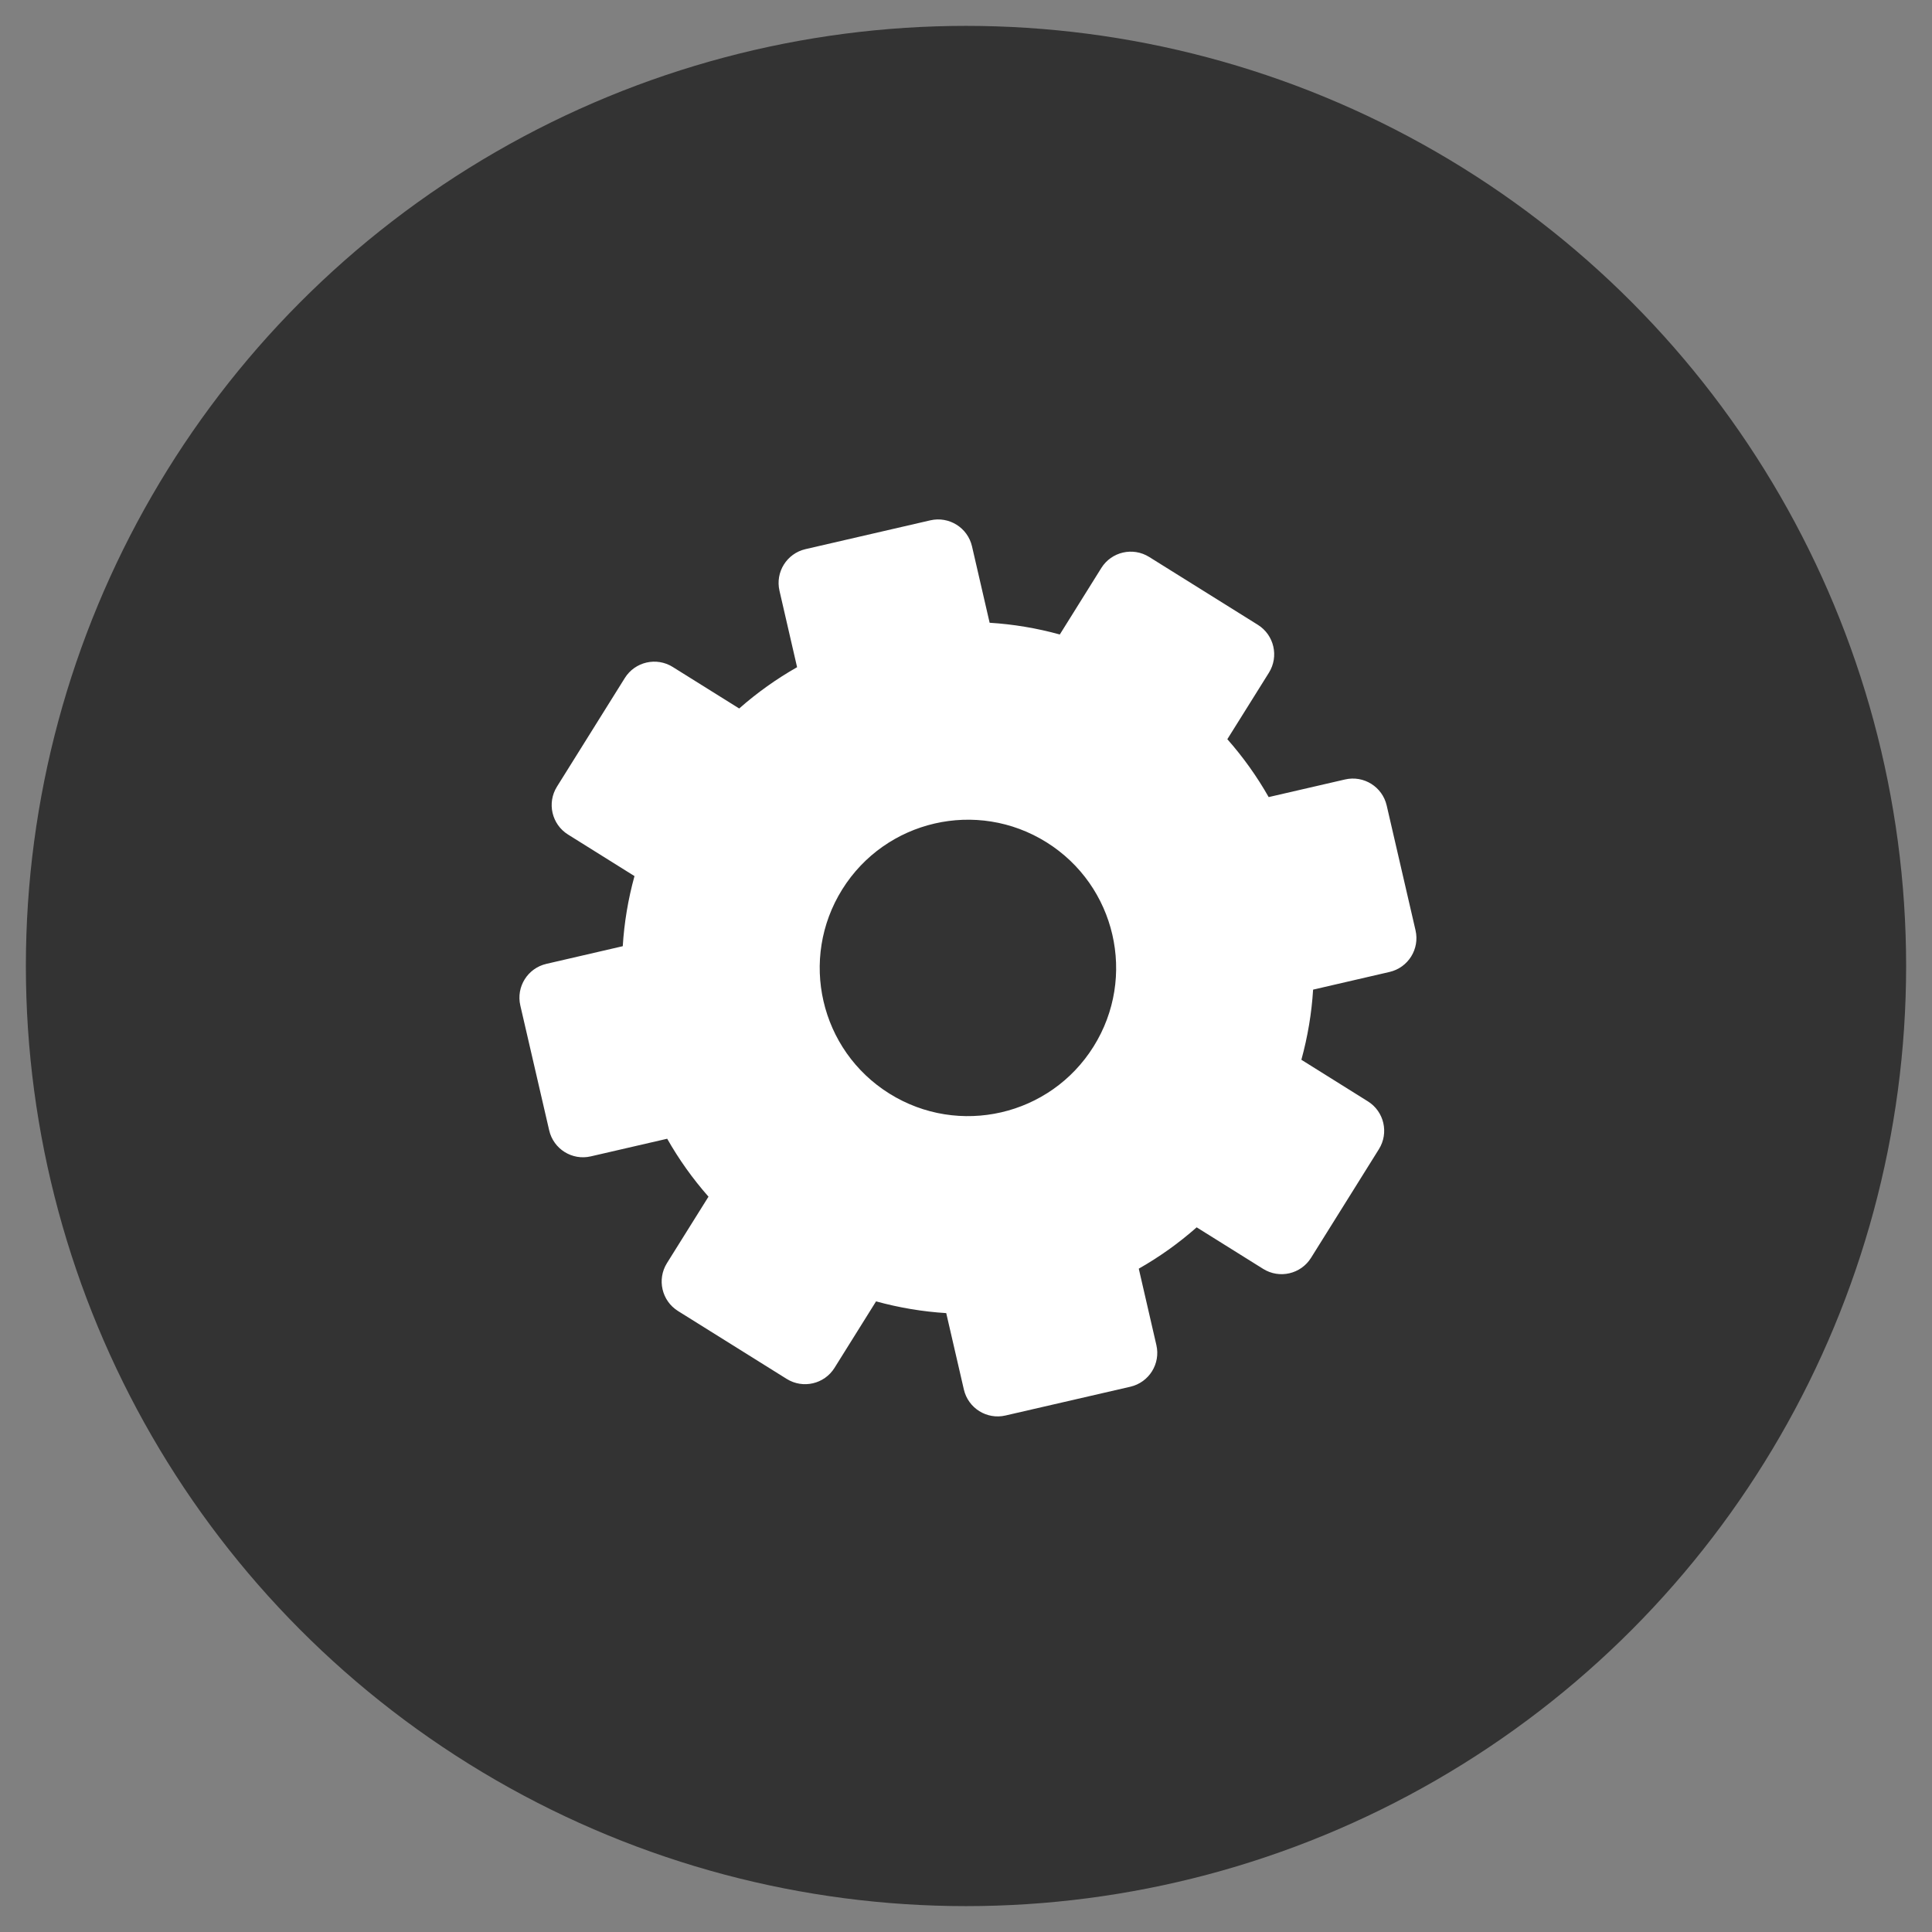 <?xml version="1.0" encoding="UTF-8" standalone="no"?>
<svg width="56px" height="56px" viewBox="0 0 56 56" version="1.1" xmlns="http://www.w3.org/2000/svg" xmlns:xlink="http://www.w3.org/1999/xlink">
    <rect x="0" y="0" width="56" height="56" fill="#808080" stroke="none"/>
    <!-- Generator: Sketch 40.3 (33839) - http://www.bohemiancoding.com/sketch -->
    <title>Group 7 Copy 2</title>
    <desc>Created with Sketch.</desc>
    <defs></defs>
    <g id="Page-1" stroke="none" stroke-width="1" fill="none" fill-rule="evenodd">
        <g id="canvas-mode" transform="translate(-1361, -20)">
            <g id="Group-7-Copy-2" transform="translate(1361, 20)">
                <circle id="Oval-6" fill="#000000" opacity="0.6" cx="28" cy="28" r="27.25"></circle>
                <path d="M25.78,31.699 C23.767,30.442 23.156,27.792 24.413,25.779 C25.67,23.768 28.32,23.156 30.332,24.413 C32.344,25.67 32.956,28.321 31.699,30.332 C30.442,32.344 27.792,32.955 25.78,31.699 M38.001,36.459 L39.968,33.31 C40.263,32.839 40.12,32.217 39.648,31.923 L37.721,30.718 C37.905,30.048 38.019,29.366 38.061,28.685 L40.275,28.173 C40.817,28.048 41.155,27.508 41.03,26.966 L40.194,23.348 C40.069,22.806 39.529,22.468 38.987,22.593 L36.773,23.104 C36.436,22.51 36.036,21.948 35.575,21.426 L36.78,19.499 C37.075,19.027 36.931,18.406 36.46,18.111 L33.31,16.144 C32.838,15.849 32.217,15.992 31.922,16.464 L30.719,18.391 C30.048,18.206 29.367,18.093 28.685,18.051 L28.174,15.836 C28.049,15.295 27.508,14.957 26.966,15.082 L23.348,15.917 C22.806,16.042 22.468,16.583 22.594,17.125 L23.104,19.339 C22.511,19.676 21.947,20.076 21.426,20.536 L19.499,19.332 C19.027,19.037 18.406,19.181 18.111,19.652 L16.144,22.801 C15.849,23.273 15.992,23.894 16.464,24.189 L18.391,25.394 C18.206,26.064 18.093,26.745 18.051,27.426 L15.837,27.938 C15.295,28.063 14.956,28.603 15.082,29.146 L15.918,32.763 C16.043,33.305 16.583,33.644 17.125,33.518 L19.339,33.007 C19.676,33.601 20.076,34.164 20.536,34.686 L19.332,36.612 C19.037,37.084 19.181,37.705 19.652,38 L22.802,39.968 C23.274,40.263 23.895,40.119 24.189,39.648 L25.393,37.721 C26.064,37.905 26.745,38.019 27.427,38.061 L27.938,40.275 C28.063,40.817 28.604,41.155 29.145,41.029 L32.764,40.195 C33.306,40.069 33.644,39.529 33.518,38.987 L33.008,36.773 C33.601,36.436 34.165,36.035 34.686,35.575 L36.613,36.779 C37.085,37.074 37.706,36.931 38.001,36.459" id="Fill-4" fill="#FFFFFF"></path>
            </g>
        </g>
    </g>
</svg>